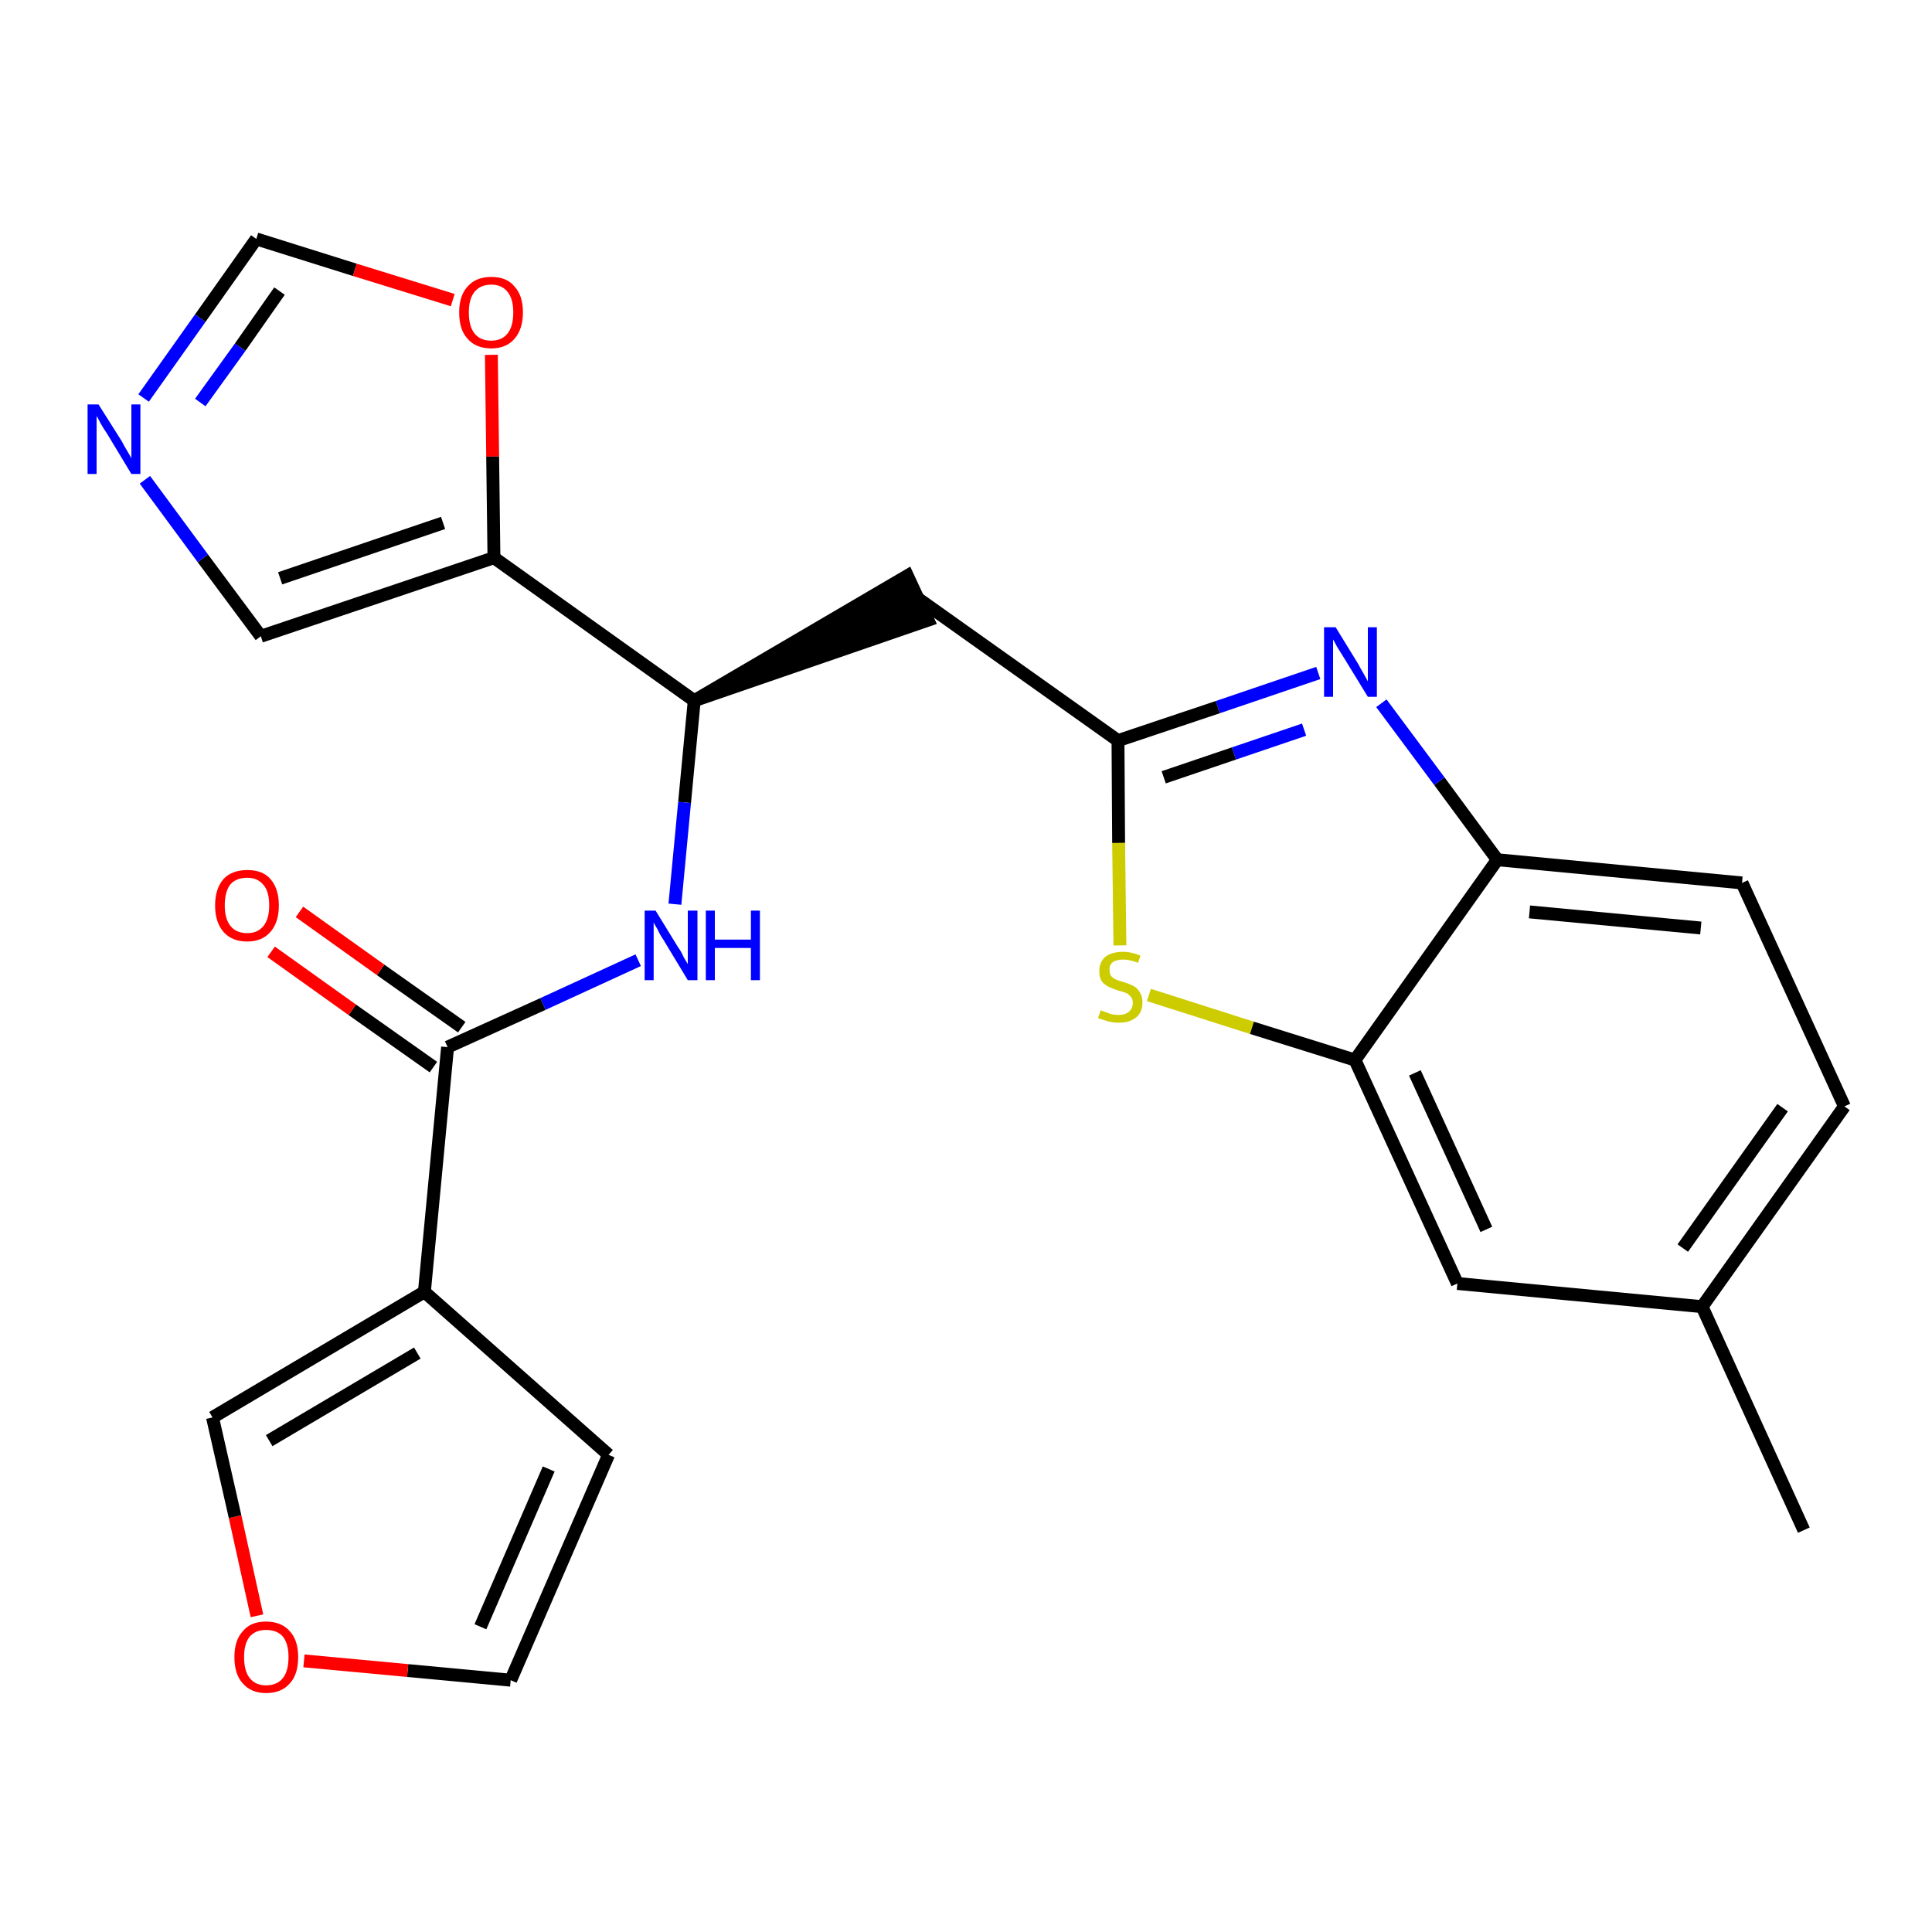 <?xml version='1.0' encoding='iso-8859-1'?>
<svg version='1.1' baseProfile='full'
              xmlns='http://www.w3.org/2000/svg'
                      xmlns:rdkit='http://www.rdkit.org/xml'
                      xmlns:xlink='http://www.w3.org/1999/xlink'
                  xml:space='preserve'
width='300px' height='300px' viewBox='0 0 300 300'>
<!-- END OF HEADER -->
<path class='bond-0 atom-0 atom-1' d='M 280.1,237.6 L 264.3,202.9' style='fill:none;fill-rule:evenodd;stroke:#000000;stroke-width:2.0px;stroke-linecap:butt;stroke-linejoin:miter;stroke-opacity:1' />
<path class='bond-1 atom-1 atom-2' d='M 264.3,202.9 L 286.4,171.8' style='fill:none;fill-rule:evenodd;stroke:#000000;stroke-width:2.0px;stroke-linecap:butt;stroke-linejoin:miter;stroke-opacity:1' />
<path class='bond-1 atom-1 atom-2' d='M 261.3,193.8 L 276.8,172.0' style='fill:none;fill-rule:evenodd;stroke:#000000;stroke-width:2.0px;stroke-linecap:butt;stroke-linejoin:miter;stroke-opacity:1' />
<path class='bond-24 atom-24 atom-1' d='M 226.3,199.3 L 264.3,202.9' style='fill:none;fill-rule:evenodd;stroke:#000000;stroke-width:2.0px;stroke-linecap:butt;stroke-linejoin:miter;stroke-opacity:1' />
<path class='bond-2 atom-2 atom-3' d='M 286.4,171.8 L 270.5,137.1' style='fill:none;fill-rule:evenodd;stroke:#000000;stroke-width:2.0px;stroke-linecap:butt;stroke-linejoin:miter;stroke-opacity:1' />
<path class='bond-3 atom-3 atom-4' d='M 270.5,137.1 L 232.5,133.5' style='fill:none;fill-rule:evenodd;stroke:#000000;stroke-width:2.0px;stroke-linecap:butt;stroke-linejoin:miter;stroke-opacity:1' />
<path class='bond-3 atom-3 atom-4' d='M 264.1,144.1 L 237.5,141.6' style='fill:none;fill-rule:evenodd;stroke:#000000;stroke-width:2.0px;stroke-linecap:butt;stroke-linejoin:miter;stroke-opacity:1' />
<path class='bond-4 atom-4 atom-5' d='M 232.5,133.5 L 223.5,121.3' style='fill:none;fill-rule:evenodd;stroke:#000000;stroke-width:2.0px;stroke-linecap:butt;stroke-linejoin:miter;stroke-opacity:1' />
<path class='bond-4 atom-4 atom-5' d='M 223.5,121.3 L 214.5,109.2' style='fill:none;fill-rule:evenodd;stroke:#0000FF;stroke-width:2.0px;stroke-linecap:butt;stroke-linejoin:miter;stroke-opacity:1' />
<path class='bond-25 atom-23 atom-4' d='M 210.4,164.6 L 232.5,133.5' style='fill:none;fill-rule:evenodd;stroke:#000000;stroke-width:2.0px;stroke-linecap:butt;stroke-linejoin:miter;stroke-opacity:1' />
<path class='bond-5 atom-5 atom-6' d='M 204.7,104.5 L 189.1,109.8' style='fill:none;fill-rule:evenodd;stroke:#0000FF;stroke-width:2.0px;stroke-linecap:butt;stroke-linejoin:miter;stroke-opacity:1' />
<path class='bond-5 atom-5 atom-6' d='M 189.1,109.8 L 173.6,115.0' style='fill:none;fill-rule:evenodd;stroke:#000000;stroke-width:2.0px;stroke-linecap:butt;stroke-linejoin:miter;stroke-opacity:1' />
<path class='bond-5 atom-5 atom-6' d='M 202.5,113.3 L 191.6,117.0' style='fill:none;fill-rule:evenodd;stroke:#0000FF;stroke-width:2.0px;stroke-linecap:butt;stroke-linejoin:miter;stroke-opacity:1' />
<path class='bond-5 atom-5 atom-6' d='M 191.6,117.0 L 180.7,120.7' style='fill:none;fill-rule:evenodd;stroke:#000000;stroke-width:2.0px;stroke-linecap:butt;stroke-linejoin:miter;stroke-opacity:1' />
<path class='bond-6 atom-6 atom-7' d='M 173.6,115.0 L 142.5,92.9' style='fill:none;fill-rule:evenodd;stroke:#000000;stroke-width:2.0px;stroke-linecap:butt;stroke-linejoin:miter;stroke-opacity:1' />
<path class='bond-21 atom-6 atom-22' d='M 173.6,115.0 L 173.7,130.9' style='fill:none;fill-rule:evenodd;stroke:#000000;stroke-width:2.0px;stroke-linecap:butt;stroke-linejoin:miter;stroke-opacity:1' />
<path class='bond-21 atom-6 atom-22' d='M 173.7,130.9 L 173.9,146.8' style='fill:none;fill-rule:evenodd;stroke:#CCCC00;stroke-width:2.0px;stroke-linecap:butt;stroke-linejoin:miter;stroke-opacity:1' />
<path class='bond-7 atom-8 atom-7' d='M 107.8,108.8 L 144.1,96.3 L 140.9,89.4 Z' style='fill:#000000;fill-rule:evenodd;fill-opacity:1;stroke:#000000;stroke-width:2.0px;stroke-linecap:butt;stroke-linejoin:miter;stroke-opacity:1;' />
<path class='bond-8 atom-8 atom-9' d='M 107.8,108.8 L 106.3,124.6' style='fill:none;fill-rule:evenodd;stroke:#000000;stroke-width:2.0px;stroke-linecap:butt;stroke-linejoin:miter;stroke-opacity:1' />
<path class='bond-8 atom-8 atom-9' d='M 106.3,124.6 L 104.8,140.4' style='fill:none;fill-rule:evenodd;stroke:#0000FF;stroke-width:2.0px;stroke-linecap:butt;stroke-linejoin:miter;stroke-opacity:1' />
<path class='bond-16 atom-8 atom-17' d='M 107.8,108.8 L 76.7,86.6' style='fill:none;fill-rule:evenodd;stroke:#000000;stroke-width:2.0px;stroke-linecap:butt;stroke-linejoin:miter;stroke-opacity:1' />
<path class='bond-9 atom-9 atom-10' d='M 99.1,149.1 L 84.3,155.9' style='fill:none;fill-rule:evenodd;stroke:#0000FF;stroke-width:2.0px;stroke-linecap:butt;stroke-linejoin:miter;stroke-opacity:1' />
<path class='bond-9 atom-9 atom-10' d='M 84.3,155.9 L 69.5,162.6' style='fill:none;fill-rule:evenodd;stroke:#000000;stroke-width:2.0px;stroke-linecap:butt;stroke-linejoin:miter;stroke-opacity:1' />
<path class='bond-10 atom-10 atom-11' d='M 71.7,159.5 L 59.1,150.6' style='fill:none;fill-rule:evenodd;stroke:#000000;stroke-width:2.0px;stroke-linecap:butt;stroke-linejoin:miter;stroke-opacity:1' />
<path class='bond-10 atom-10 atom-11' d='M 59.1,150.6 L 46.5,141.6' style='fill:none;fill-rule:evenodd;stroke:#FF0000;stroke-width:2.0px;stroke-linecap:butt;stroke-linejoin:miter;stroke-opacity:1' />
<path class='bond-10 atom-10 atom-11' d='M 67.3,165.7 L 54.7,156.8' style='fill:none;fill-rule:evenodd;stroke:#000000;stroke-width:2.0px;stroke-linecap:butt;stroke-linejoin:miter;stroke-opacity:1' />
<path class='bond-10 atom-10 atom-11' d='M 54.7,156.8 L 42.1,147.8' style='fill:none;fill-rule:evenodd;stroke:#FF0000;stroke-width:2.0px;stroke-linecap:butt;stroke-linejoin:miter;stroke-opacity:1' />
<path class='bond-11 atom-10 atom-12' d='M 69.5,162.6 L 65.9,200.6' style='fill:none;fill-rule:evenodd;stroke:#000000;stroke-width:2.0px;stroke-linecap:butt;stroke-linejoin:miter;stroke-opacity:1' />
<path class='bond-12 atom-12 atom-13' d='M 65.9,200.6 L 94.5,225.9' style='fill:none;fill-rule:evenodd;stroke:#000000;stroke-width:2.0px;stroke-linecap:butt;stroke-linejoin:miter;stroke-opacity:1' />
<path class='bond-26 atom-16 atom-12' d='M 33.0,220.1 L 65.9,200.6' style='fill:none;fill-rule:evenodd;stroke:#000000;stroke-width:2.0px;stroke-linecap:butt;stroke-linejoin:miter;stroke-opacity:1' />
<path class='bond-26 atom-16 atom-12' d='M 41.8,223.7 L 64.8,210.1' style='fill:none;fill-rule:evenodd;stroke:#000000;stroke-width:2.0px;stroke-linecap:butt;stroke-linejoin:miter;stroke-opacity:1' />
<path class='bond-13 atom-13 atom-14' d='M 94.5,225.9 L 79.3,260.9' style='fill:none;fill-rule:evenodd;stroke:#000000;stroke-width:2.0px;stroke-linecap:butt;stroke-linejoin:miter;stroke-opacity:1' />
<path class='bond-13 atom-13 atom-14' d='M 85.2,228.1 L 74.6,252.6' style='fill:none;fill-rule:evenodd;stroke:#000000;stroke-width:2.0px;stroke-linecap:butt;stroke-linejoin:miter;stroke-opacity:1' />
<path class='bond-14 atom-14 atom-15' d='M 79.3,260.9 L 63.3,259.4' style='fill:none;fill-rule:evenodd;stroke:#000000;stroke-width:2.0px;stroke-linecap:butt;stroke-linejoin:miter;stroke-opacity:1' />
<path class='bond-14 atom-14 atom-15' d='M 63.3,259.4 L 47.2,257.9' style='fill:none;fill-rule:evenodd;stroke:#FF0000;stroke-width:2.0px;stroke-linecap:butt;stroke-linejoin:miter;stroke-opacity:1' />
<path class='bond-15 atom-15 atom-16' d='M 39.9,250.9 L 36.5,235.5' style='fill:none;fill-rule:evenodd;stroke:#FF0000;stroke-width:2.0px;stroke-linecap:butt;stroke-linejoin:miter;stroke-opacity:1' />
<path class='bond-15 atom-15 atom-16' d='M 36.5,235.5 L 33.0,220.1' style='fill:none;fill-rule:evenodd;stroke:#000000;stroke-width:2.0px;stroke-linecap:butt;stroke-linejoin:miter;stroke-opacity:1' />
<path class='bond-17 atom-17 atom-18' d='M 76.7,86.6 L 40.5,98.8' style='fill:none;fill-rule:evenodd;stroke:#000000;stroke-width:2.0px;stroke-linecap:butt;stroke-linejoin:miter;stroke-opacity:1' />
<path class='bond-17 atom-17 atom-18' d='M 68.8,81.2 L 43.5,89.8' style='fill:none;fill-rule:evenodd;stroke:#000000;stroke-width:2.0px;stroke-linecap:butt;stroke-linejoin:miter;stroke-opacity:1' />
<path class='bond-27 atom-21 atom-17' d='M 76.3,55.1 L 76.5,70.9' style='fill:none;fill-rule:evenodd;stroke:#FF0000;stroke-width:2.0px;stroke-linecap:butt;stroke-linejoin:miter;stroke-opacity:1' />
<path class='bond-27 atom-21 atom-17' d='M 76.5,70.9 L 76.7,86.6' style='fill:none;fill-rule:evenodd;stroke:#000000;stroke-width:2.0px;stroke-linecap:butt;stroke-linejoin:miter;stroke-opacity:1' />
<path class='bond-18 atom-18 atom-19' d='M 40.5,98.8 L 31.5,86.7' style='fill:none;fill-rule:evenodd;stroke:#000000;stroke-width:2.0px;stroke-linecap:butt;stroke-linejoin:miter;stroke-opacity:1' />
<path class='bond-18 atom-18 atom-19' d='M 31.5,86.7 L 22.5,74.5' style='fill:none;fill-rule:evenodd;stroke:#0000FF;stroke-width:2.0px;stroke-linecap:butt;stroke-linejoin:miter;stroke-opacity:1' />
<path class='bond-19 atom-19 atom-20' d='M 22.3,61.8 L 31.1,49.4' style='fill:none;fill-rule:evenodd;stroke:#0000FF;stroke-width:2.0px;stroke-linecap:butt;stroke-linejoin:miter;stroke-opacity:1' />
<path class='bond-19 atom-19 atom-20' d='M 31.1,49.4 L 39.8,37.1' style='fill:none;fill-rule:evenodd;stroke:#000000;stroke-width:2.0px;stroke-linecap:butt;stroke-linejoin:miter;stroke-opacity:1' />
<path class='bond-19 atom-19 atom-20' d='M 31.1,62.5 L 37.3,53.9' style='fill:none;fill-rule:evenodd;stroke:#0000FF;stroke-width:2.0px;stroke-linecap:butt;stroke-linejoin:miter;stroke-opacity:1' />
<path class='bond-19 atom-19 atom-20' d='M 37.3,53.9 L 43.4,45.2' style='fill:none;fill-rule:evenodd;stroke:#000000;stroke-width:2.0px;stroke-linecap:butt;stroke-linejoin:miter;stroke-opacity:1' />
<path class='bond-20 atom-20 atom-21' d='M 39.8,37.1 L 55.1,41.9' style='fill:none;fill-rule:evenodd;stroke:#000000;stroke-width:2.0px;stroke-linecap:butt;stroke-linejoin:miter;stroke-opacity:1' />
<path class='bond-20 atom-20 atom-21' d='M 55.1,41.9 L 70.3,46.6' style='fill:none;fill-rule:evenodd;stroke:#FF0000;stroke-width:2.0px;stroke-linecap:butt;stroke-linejoin:miter;stroke-opacity:1' />
<path class='bond-22 atom-22 atom-23' d='M 178.4,154.5 L 194.4,159.6' style='fill:none;fill-rule:evenodd;stroke:#CCCC00;stroke-width:2.0px;stroke-linecap:butt;stroke-linejoin:miter;stroke-opacity:1' />
<path class='bond-22 atom-22 atom-23' d='M 194.4,159.6 L 210.4,164.6' style='fill:none;fill-rule:evenodd;stroke:#000000;stroke-width:2.0px;stroke-linecap:butt;stroke-linejoin:miter;stroke-opacity:1' />
<path class='bond-23 atom-23 atom-24' d='M 210.4,164.6 L 226.3,199.3' style='fill:none;fill-rule:evenodd;stroke:#000000;stroke-width:2.0px;stroke-linecap:butt;stroke-linejoin:miter;stroke-opacity:1' />
<path class='bond-23 atom-23 atom-24' d='M 219.7,166.6 L 230.8,190.9' style='fill:none;fill-rule:evenodd;stroke:#000000;stroke-width:2.0px;stroke-linecap:butt;stroke-linejoin:miter;stroke-opacity:1' />
<path  class='atom-5' d='M 207.4 97.4
L 210.9 103.1
Q 211.2 103.7, 211.8 104.7
Q 212.4 105.8, 212.4 105.8
L 212.4 97.4
L 213.8 97.4
L 213.8 108.2
L 212.4 108.2
L 208.6 102.0
Q 208.1 101.2, 207.6 100.4
Q 207.2 99.6, 207.0 99.3
L 207.0 108.2
L 205.6 108.2
L 205.6 97.4
L 207.4 97.4
' fill='#0000FF'/>
<path  class='atom-9' d='M 101.8 141.4
L 105.3 147.1
Q 105.7 147.6, 106.2 148.7
Q 106.8 149.7, 106.8 149.7
L 106.8 141.4
L 108.3 141.4
L 108.3 152.2
L 106.8 152.2
L 103.0 145.9
Q 102.5 145.2, 102.1 144.3
Q 101.6 143.5, 101.5 143.2
L 101.5 152.2
L 100.1 152.2
L 100.1 141.4
L 101.8 141.4
' fill='#0000FF'/>
<path  class='atom-9' d='M 109.6 141.4
L 111.0 141.4
L 111.0 145.9
L 116.6 145.9
L 116.6 141.4
L 118.0 141.4
L 118.0 152.2
L 116.6 152.2
L 116.6 147.2
L 111.0 147.2
L 111.0 152.2
L 109.6 152.2
L 109.6 141.4
' fill='#0000FF'/>
<path  class='atom-11' d='M 33.4 140.6
Q 33.4 138.0, 34.7 136.5
Q 36.0 135.1, 38.4 135.1
Q 40.8 135.1, 42.0 136.5
Q 43.3 138.0, 43.3 140.6
Q 43.3 143.2, 42.0 144.7
Q 40.7 146.2, 38.4 146.2
Q 36.0 146.2, 34.7 144.7
Q 33.4 143.2, 33.4 140.6
M 38.4 144.9
Q 40.0 144.9, 40.9 143.8
Q 41.8 142.7, 41.8 140.6
Q 41.8 138.4, 40.9 137.4
Q 40.0 136.3, 38.4 136.3
Q 36.7 136.3, 35.8 137.3
Q 34.9 138.4, 34.9 140.6
Q 34.9 142.7, 35.8 143.8
Q 36.7 144.9, 38.4 144.9
' fill='#FF0000'/>
<path  class='atom-15' d='M 36.4 257.3
Q 36.4 254.7, 37.7 253.3
Q 38.9 251.8, 41.3 251.8
Q 43.7 251.8, 45.0 253.3
Q 46.3 254.7, 46.3 257.3
Q 46.3 260.0, 45.0 261.4
Q 43.7 262.9, 41.3 262.9
Q 39.0 262.9, 37.7 261.4
Q 36.4 260.0, 36.4 257.3
M 41.3 261.7
Q 43.0 261.7, 43.9 260.6
Q 44.8 259.5, 44.8 257.3
Q 44.8 255.2, 43.9 254.1
Q 43.0 253.1, 41.3 253.1
Q 39.7 253.1, 38.8 254.1
Q 37.9 255.2, 37.9 257.3
Q 37.9 259.5, 38.8 260.6
Q 39.7 261.7, 41.3 261.7
' fill='#FF0000'/>
<path  class='atom-19' d='M 15.3 62.8
L 18.9 68.5
Q 19.2 69.1, 19.8 70.1
Q 20.4 71.1, 20.4 71.2
L 20.4 62.8
L 21.8 62.8
L 21.8 73.6
L 20.4 73.6
L 16.6 67.3
Q 16.1 66.6, 15.6 65.7
Q 15.2 64.9, 15.0 64.6
L 15.0 73.6
L 13.6 73.6
L 13.6 62.8
L 15.3 62.8
' fill='#0000FF'/>
<path  class='atom-21' d='M 71.3 48.5
Q 71.3 45.9, 72.6 44.5
Q 73.9 43.0, 76.3 43.0
Q 78.7 43.0, 79.9 44.5
Q 81.2 45.9, 81.2 48.5
Q 81.2 51.1, 79.9 52.6
Q 78.6 54.1, 76.3 54.1
Q 73.9 54.1, 72.6 52.6
Q 71.3 51.2, 71.3 48.5
M 76.3 52.9
Q 77.9 52.9, 78.8 51.8
Q 79.7 50.7, 79.7 48.5
Q 79.7 46.4, 78.8 45.3
Q 77.9 44.2, 76.3 44.2
Q 74.6 44.2, 73.7 45.3
Q 72.8 46.4, 72.8 48.5
Q 72.8 50.7, 73.7 51.8
Q 74.6 52.9, 76.3 52.9
' fill='#FF0000'/>
<path  class='atom-22' d='M 170.9 156.9
Q 171.0 156.9, 171.5 157.1
Q 172.0 157.3, 172.6 157.5
Q 173.2 157.6, 173.7 157.6
Q 174.7 157.6, 175.3 157.1
Q 175.9 156.6, 175.9 155.7
Q 175.9 155.1, 175.6 154.8
Q 175.3 154.4, 174.9 154.2
Q 174.4 154.0, 173.6 153.8
Q 172.7 153.5, 172.1 153.2
Q 171.5 152.9, 171.1 152.4
Q 170.7 151.8, 170.7 150.8
Q 170.7 149.4, 171.6 148.6
Q 172.6 147.8, 174.4 147.8
Q 175.7 147.8, 177.1 148.4
L 176.7 149.5
Q 175.4 149.0, 174.5 149.0
Q 173.4 149.0, 172.8 149.4
Q 172.2 149.9, 172.3 150.6
Q 172.3 151.2, 172.5 151.5
Q 172.8 151.9, 173.3 152.1
Q 173.7 152.3, 174.5 152.5
Q 175.4 152.8, 176.0 153.1
Q 176.6 153.4, 177.0 154.1
Q 177.4 154.7, 177.4 155.7
Q 177.4 157.2, 176.4 158.0
Q 175.4 158.8, 173.8 158.8
Q 172.8 158.8, 172.1 158.6
Q 171.4 158.4, 170.5 158.1
L 170.9 156.9
' fill='#CCCC00'/>
</svg>
